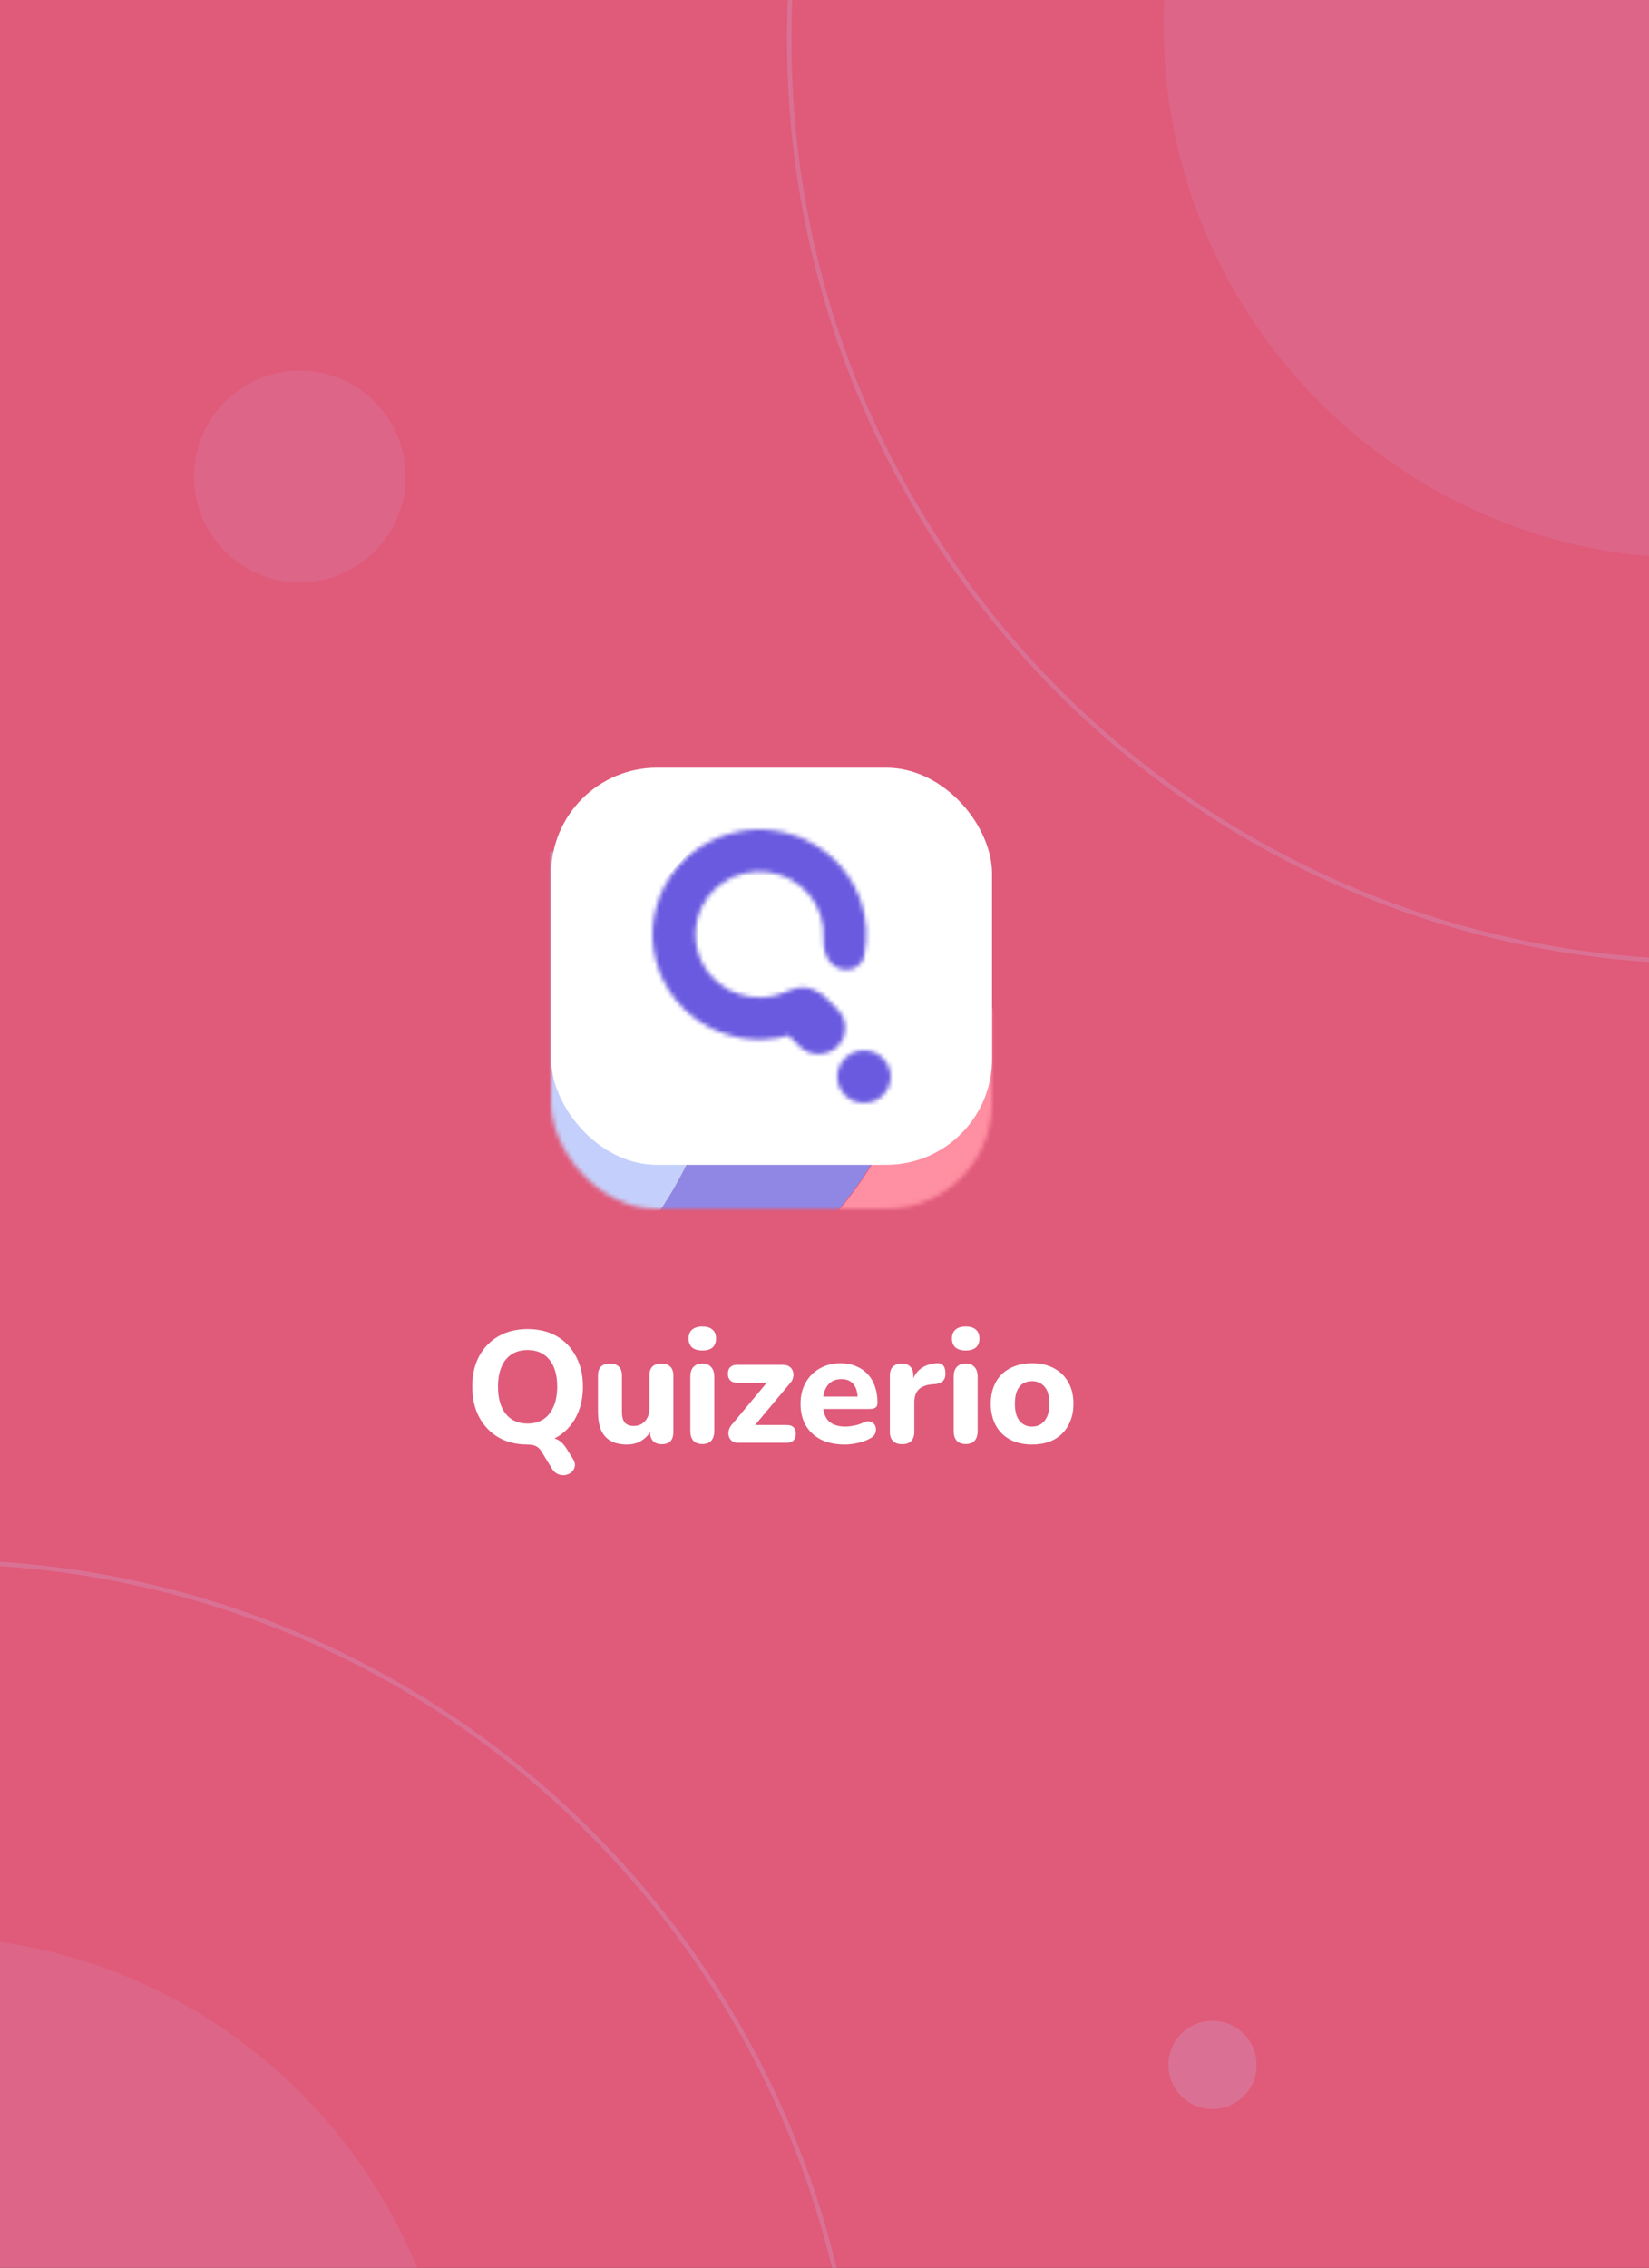 <svg width="374" height="514" viewBox="0 0 374 514" fill="none" xmlns="http://www.w3.org/2000/svg">
<rect x="0" y="0" width="374" height="514" fill="#333333" stroke="none"/>
<g clip-path="url(#clip0_20_30)">
<rect width="374" height="514" fill="#E05A7A"/>
<path opacity="0.1" fill-rule="evenodd" clip-rule="evenodd" d="M-17.266 680.562C49.466 680.562 103.562 626.466 103.562 559.734C103.562 493.003 49.466 438.906 -17.266 438.906C-83.997 438.906 -138.094 493.003 -138.094 559.734C-138.094 626.466 -83.997 680.562 -17.266 680.562Z" fill="#C4D0FB"/>
<path opacity="0.2" fill-rule="evenodd" clip-rule="evenodd" d="M-14 772C101.428 772 195 678.428 195 563C195 447.572 101.428 354 -14 354C-129.428 354 -223 447.572 -223 563C-223 678.428 -129.428 772 -14 772Z" stroke="#C4D0FB"/>
<path opacity="0.1" fill-rule="evenodd" clip-rule="evenodd" d="M384.734 126.562C451.466 126.562 505.562 72.466 505.562 5.734C505.562 -60.997 451.466 -115.094 384.734 -115.094C318.003 -115.094 263.906 -60.997 263.906 5.734C263.906 72.466 318.003 126.562 384.734 126.562Z" fill="#C4D0FB"/>
<path opacity="0.2" fill-rule="evenodd" clip-rule="evenodd" d="M388 218C503.428 218 597 124.428 597 9C597 -106.428 503.428 -200 388 -200C272.572 -200 179 -106.428 179 9C179 124.428 272.572 218 388 218Z" stroke="#C4D0FB"/>
<path opacity="0.1" fill-rule="evenodd" clip-rule="evenodd" d="M68 132C81.255 132 92 121.255 92 108C92 94.745 81.255 84 68 84C54.745 84 44 94.745 44 108C44 121.255 54.745 132 68 132Z" fill="#C4D0FB"/>
<path opacity="0.2" fill-rule="evenodd" clip-rule="evenodd" d="M275 478C280.523 478 285 473.523 285 468C285 462.477 280.523 458 275 458C269.477 458 265 462.477 265 468C265 473.523 269.477 478 275 478Z" fill="#C4D0FB"/>
<path d="M129.939 330.636C130.323 331.26 130.467 331.824 130.371 332.328C130.275 332.856 130.035 333.288 129.651 333.624C129.267 333.984 128.799 334.212 128.247 334.308C127.719 334.404 127.179 334.344 126.627 334.128C126.099 333.936 125.643 333.552 125.259 332.976L122.703 328.8C122.391 328.32 121.983 327.96 121.479 327.72C120.999 327.504 120.375 327.396 119.607 327.396L123.855 325.776C124.959 325.776 125.859 325.968 126.555 326.352C127.275 326.736 127.923 327.396 128.499 328.332L129.939 330.636ZM119.643 327.396C117.147 327.396 114.951 326.856 113.055 325.776C111.183 324.672 109.719 323.136 108.663 321.168C107.631 319.2 107.115 316.908 107.115 314.292C107.115 312.3 107.403 310.512 107.979 308.928C108.579 307.32 109.431 305.952 110.535 304.824C111.639 303.672 112.959 302.784 114.495 302.16C116.055 301.536 117.771 301.224 119.643 301.224C122.187 301.224 124.395 301.764 126.267 302.844C128.139 303.924 129.591 305.448 130.623 307.416C131.679 309.36 132.207 311.64 132.207 314.256C132.207 316.248 131.907 318.048 131.307 319.656C130.707 321.264 129.855 322.644 128.751 323.796C127.647 324.948 126.327 325.836 124.791 326.46C123.255 327.084 121.539 327.396 119.643 327.396ZM119.643 322.644C121.059 322.644 122.259 322.32 123.243 321.672C124.251 321 125.019 320.04 125.547 318.792C126.099 317.52 126.375 316.02 126.375 314.292C126.375 311.652 125.787 309.612 124.611 308.172C123.435 306.708 121.779 305.976 119.643 305.976C118.251 305.976 117.051 306.3 116.043 306.948C115.035 307.596 114.267 308.544 113.739 309.792C113.211 311.04 112.947 312.54 112.947 314.292C112.947 316.908 113.535 318.96 114.711 320.448C115.887 321.912 117.531 322.644 119.643 322.644ZM142.211 327.396C140.723 327.396 139.487 327.12 138.503 326.568C137.519 326.016 136.787 325.188 136.307 324.084C135.851 322.956 135.623 321.564 135.623 319.908V311.772C135.623 310.86 135.851 310.176 136.307 309.72C136.787 309.264 137.459 309.036 138.323 309.036C139.187 309.036 139.859 309.264 140.339 309.72C140.819 310.176 141.059 310.86 141.059 311.772V320.052C141.059 321.108 141.275 321.9 141.707 322.428C142.139 322.932 142.823 323.184 143.759 323.184C144.791 323.184 145.631 322.824 146.279 322.104C146.951 321.36 147.287 320.388 147.287 319.188V311.772C147.287 310.86 147.515 310.176 147.971 309.72C148.451 309.264 149.123 309.036 149.987 309.036C150.875 309.036 151.547 309.264 152.003 309.72C152.483 310.176 152.723 310.86 152.723 311.772V324.552C152.723 326.4 151.847 327.324 150.095 327.324C149.231 327.324 148.571 327.084 148.115 326.604C147.659 326.124 147.431 325.44 147.431 324.552V322.14L147.971 323.544C147.443 324.768 146.687 325.716 145.703 326.388C144.719 327.06 143.555 327.396 142.211 327.396ZM159.305 327.288C158.417 327.288 157.733 327.036 157.253 326.532C156.797 326.004 156.569 325.272 156.569 324.336V312.024C156.569 311.064 156.797 310.332 157.253 309.828C157.733 309.3 158.417 309.036 159.305 309.036C160.169 309.036 160.829 309.3 161.285 309.828C161.765 310.332 162.005 311.064 162.005 312.024V324.336C162.005 325.272 161.777 326.004 161.321 326.532C160.865 327.036 160.193 327.288 159.305 327.288ZM159.305 306.084C158.297 306.084 157.517 305.856 156.965 305.4C156.437 304.92 156.173 304.248 156.173 303.384C156.173 302.496 156.437 301.824 156.965 301.368C157.517 300.888 158.297 300.648 159.305 300.648C160.313 300.648 161.081 300.888 161.609 301.368C162.137 301.824 162.401 302.496 162.401 303.384C162.401 304.248 162.137 304.92 161.609 305.4C161.081 305.856 160.313 306.084 159.305 306.084ZM167.354 327C166.826 327 166.382 326.868 166.022 326.604C165.662 326.316 165.422 325.956 165.302 325.524C165.182 325.092 165.182 324.624 165.302 324.12C165.446 323.616 165.722 323.148 166.13 322.716L174.95 312.132V313.392H167.138C166.49 313.392 165.986 313.212 165.626 312.852C165.266 312.492 165.086 312 165.086 311.376C165.086 310.704 165.266 310.2 165.626 309.864C165.986 309.504 166.49 309.324 167.138 309.324H177.542C178.19 309.324 178.706 309.468 179.09 309.756C179.474 310.044 179.726 310.404 179.846 310.836C179.99 311.244 180.002 311.7 179.882 312.204C179.786 312.684 179.534 313.14 179.126 313.572L170.09 324.372V322.968H178.442C179.81 322.968 180.494 323.64 180.494 324.984C180.494 325.632 180.314 326.136 179.954 326.496C179.594 326.832 179.09 327 178.442 327H167.354ZM191.608 327.396C189.52 327.396 187.72 327.024 186.208 326.28C184.72 325.512 183.568 324.444 182.752 323.076C181.96 321.684 181.564 320.052 181.564 318.18C181.564 316.356 181.948 314.76 182.716 313.392C183.484 312 184.552 310.92 185.92 310.152C187.312 309.36 188.884 308.964 190.636 308.964C191.908 308.964 193.06 309.18 194.092 309.612C195.124 310.02 196.012 310.62 196.756 311.412C197.5 312.18 198.064 313.128 198.448 314.256C198.832 315.36 199.024 316.596 199.024 317.964C199.024 318.42 198.88 318.768 198.592 319.008C198.304 319.224 197.884 319.332 197.332 319.332H186.028V316.524H195.1L194.524 317.028C194.524 316.044 194.38 315.228 194.092 314.58C193.804 313.908 193.384 313.404 192.832 313.068C192.304 312.732 191.644 312.564 190.852 312.564C189.964 312.564 189.208 312.768 188.584 313.176C187.96 313.584 187.48 314.172 187.144 314.94C186.808 315.708 186.64 316.632 186.64 317.712V318C186.64 319.824 187.06 321.168 187.9 322.032C188.764 322.896 190.036 323.328 191.716 323.328C192.292 323.328 192.952 323.256 193.696 323.112C194.44 322.968 195.136 322.74 195.784 322.428C196.336 322.164 196.828 322.08 197.26 322.176C197.692 322.248 198.028 322.44 198.268 322.752C198.508 323.064 198.64 323.424 198.664 323.832C198.712 324.24 198.628 324.648 198.412 325.056C198.196 325.44 197.836 325.764 197.332 326.028C196.516 326.484 195.592 326.82 194.56 327.036C193.552 327.276 192.568 327.396 191.608 327.396ZM204.633 327.324C203.721 327.324 203.025 327.084 202.545 326.604C202.065 326.124 201.825 325.44 201.825 324.552V311.772C201.825 310.884 202.053 310.212 202.509 309.756C202.989 309.276 203.649 309.036 204.489 309.036C205.353 309.036 206.013 309.276 206.469 309.756C206.925 310.212 207.153 310.884 207.153 311.772V313.644H206.793C207.081 312.204 207.717 311.088 208.701 310.296C209.685 309.504 210.957 309.06 212.517 308.964C213.117 308.916 213.573 309.072 213.885 309.432C214.221 309.768 214.401 310.332 214.425 311.124C214.473 311.868 214.317 312.456 213.957 312.888C213.621 313.32 213.045 313.584 212.229 313.68L211.401 313.752C210.033 313.872 209.013 314.268 208.341 314.94C207.693 315.612 207.369 316.584 207.369 317.856V324.552C207.369 325.44 207.129 326.124 206.649 326.604C206.193 327.084 205.521 327.324 204.633 327.324ZM219.037 327.288C218.149 327.288 217.465 327.036 216.985 326.532C216.529 326.004 216.301 325.272 216.301 324.336V312.024C216.301 311.064 216.529 310.332 216.985 309.828C217.465 309.3 218.149 309.036 219.037 309.036C219.901 309.036 220.561 309.3 221.017 309.828C221.497 310.332 221.737 311.064 221.737 312.024V324.336C221.737 325.272 221.509 326.004 221.053 326.532C220.597 327.036 219.925 327.288 219.037 327.288ZM219.037 306.084C218.029 306.084 217.249 305.856 216.697 305.4C216.169 304.92 215.905 304.248 215.905 303.384C215.905 302.496 216.169 301.824 216.697 301.368C217.249 300.888 218.029 300.648 219.037 300.648C220.045 300.648 220.813 300.888 221.341 301.368C221.869 301.824 222.133 302.496 222.133 303.384C222.133 304.248 221.869 304.92 221.341 305.4C220.813 305.856 220.045 306.084 219.037 306.084ZM234.07 327.396C232.174 327.396 230.518 327.024 229.102 326.28C227.71 325.536 226.63 324.468 225.862 323.076C225.094 321.684 224.71 320.04 224.71 318.144C224.71 316.728 224.926 315.456 225.358 314.328C225.79 313.2 226.414 312.24 227.23 311.448C228.07 310.632 229.066 310.02 230.218 309.612C231.37 309.18 232.654 308.964 234.07 308.964C235.966 308.964 237.61 309.336 239.002 310.08C240.418 310.824 241.51 311.88 242.278 313.248C243.07 314.616 243.466 316.248 243.466 318.144C243.466 319.584 243.238 320.868 242.782 321.996C242.35 323.124 241.726 324.096 240.91 324.912C240.094 325.728 239.098 326.352 237.922 326.784C236.77 327.192 235.486 327.396 234.07 327.396ZM234.07 323.328C234.862 323.328 235.546 323.136 236.122 322.752C236.698 322.368 237.154 321.804 237.49 321.06C237.826 320.292 237.994 319.32 237.994 318.144C237.994 316.392 237.634 315.108 236.914 314.292C236.194 313.452 235.246 313.032 234.07 313.032C233.302 313.032 232.618 313.212 232.018 313.572C231.442 313.932 230.986 314.496 230.65 315.264C230.338 316.008 230.182 316.968 230.182 318.144C230.182 319.896 230.542 321.204 231.262 322.068C231.982 322.908 232.918 323.328 234.07 323.328Z" fill="white"/>
<mask id="mask0_20_30" style="mask-type:alpha" maskUnits="userSpaceOnUse" x="125" y="174" width="100" height="100">
<rect x="125" y="174" width="100" height="100" rx="24" fill="#6A5AE0"/>
</mask>
<g mask="url(#mask0_20_30)">
<path d="M228.216 246.248C228.216 260.271 222.6 273.721 212.605 283.637C202.609 293.554 189.052 299.125 174.916 299.125C174.187 299.125 173.472 299.111 172.743 299.084C168.85 298.926 164.985 298.35 161.217 297.365C161.946 296.996 162.661 296.628 163.376 296.232C163.39 296.232 163.404 296.218 163.431 296.205L163.445 296.191C164.201 295.782 164.944 295.372 165.673 294.949C165.852 294.84 166.031 294.745 166.21 294.649C166.897 294.24 167.585 293.83 168.259 293.394C168.458 293.287 168.651 293.168 168.837 293.039C169.359 292.725 169.882 292.384 170.391 292.043C170.749 291.811 171.12 291.565 171.464 291.333C171.987 290.978 172.496 290.624 173.004 290.255C173.348 290.023 173.665 289.791 173.995 289.532C174.435 289.232 174.861 288.904 175.288 288.577C175.673 288.304 176.044 288.017 176.416 287.717C176.938 287.321 177.447 286.912 177.956 286.475C178.176 286.312 178.396 286.134 178.616 285.943C179.167 285.493 179.703 285.029 180.239 284.551C180.528 284.306 180.817 284.06 181.106 283.787C181.422 283.514 181.725 283.241 182.028 282.955C182.605 282.436 183.169 281.89 183.733 281.345C183.809 281.283 183.878 281.215 183.94 281.14C184.49 280.621 185.026 280.075 185.549 279.53C185.92 279.175 186.264 278.806 186.594 278.438C186.993 278.042 187.365 277.633 187.736 277.224C187.956 276.992 188.162 276.76 188.355 276.528C188.85 275.982 189.331 275.422 189.813 274.863C190.06 274.576 190.308 274.276 190.542 273.976C190.9 273.566 191.243 273.157 191.56 272.734C191.89 272.338 192.206 271.929 192.509 271.52C192.798 271.165 193.073 270.796 193.334 270.442C193.692 269.978 194.036 269.514 194.366 269.036C194.696 268.558 195.053 268.081 195.384 267.59C195.547 267.375 195.699 267.152 195.838 266.921C196.305 266.239 196.759 265.543 197.199 264.847C197.763 263.987 198.3 263.114 198.809 262.227C199.042 261.845 199.262 261.463 199.483 261.081C201.266 257.96 202.856 254.733 204.242 251.419C204.448 250.955 204.641 250.491 204.819 250.014C205.04 249.509 205.232 248.99 205.425 248.472C205.59 248.049 205.755 247.612 205.906 247.175C206.085 246.698 206.25 246.207 206.415 245.729C207.02 243.982 207.57 242.222 208.052 240.434C208.176 239.984 208.299 239.547 208.409 239.097C208.492 238.811 208.561 238.538 208.63 238.251L208.96 236.859C209.4 234.962 209.771 233.052 210.088 231.114L210.294 229.804C210.321 229.6 210.349 229.409 210.376 229.204C210.459 228.685 210.528 228.167 210.583 227.648C210.679 226.87 210.775 226.093 210.844 225.315C210.872 225.11 210.885 224.905 210.899 224.701C210.954 224.169 210.995 223.623 211.037 223.091C211.078 222.558 211.105 221.999 211.133 221.453C211.16 221.071 211.174 220.689 211.188 220.293C211.243 219.038 211.27 217.782 211.27 216.527C211.27 215.886 211.27 215.258 211.243 214.63C211.243 214.303 211.243 213.989 211.229 213.661C211.188 212.529 211.133 211.41 211.05 210.291L211.05 210.25C211.037 209.977 211.023 209.704 210.995 209.431C210.94 208.681 210.872 207.944 210.803 207.193C210.803 207.17 210.799 207.146 210.789 207.125C212.642 208.799 214.375 210.601 215.975 212.515L216.016 212.556C216.023 212.563 216.028 212.573 216.03 212.583C223.926 222.051 228.237 233.959 228.216 246.248Z" fill="#FF8FA2"/>
<path d="M211.216 216.283C211.224 232.606 206.788 248.628 198.377 262.653C189.966 276.677 177.895 288.183 163.439 295.951C163.421 295.972 163.397 295.987 163.37 295.992L163.356 296.006C162.642 296.388 161.927 296.757 161.213 297.125C156.728 295.951 152.422 294.189 148.406 291.885C145.501 290.223 142.759 288.295 140.216 286.126C140.697 285.621 141.165 285.116 141.632 284.597L141.645 284.584C141.645 284.57 141.659 284.557 141.673 284.543L141.687 284.543C156.723 267.946 165.027 246.401 164.992 224.075C164.994 214.458 163.463 204.901 160.457 195.759L160.443 195.759C160.443 195.731 160.43 195.704 160.43 195.677L160.416 195.677C160.408 195.655 160.403 195.632 160.402 195.609C160.127 194.776 159.839 193.944 159.536 193.125L174.899 193.125C188.155 193.107 200.938 198.014 210.736 206.881C210.845 207.918 210.928 208.955 210.997 210.006C211.148 212.08 211.216 214.168 211.216 216.283Z" fill="#9087E5"/>
<path d="M165 223.95C165 224.864 164.986 225.779 164.959 226.679C164.945 227.266 164.918 227.839 164.891 228.426C164.782 230.773 164.577 233.107 164.277 235.427C164.209 236.027 164.127 236.614 164.032 237.201C163.937 237.924 163.814 238.633 163.691 239.357C163.582 240.039 163.459 240.708 163.323 241.39C163.296 241.554 163.255 241.718 163.228 241.881C163.119 242.441 162.996 243.014 162.873 243.573C162.233 246.482 161.446 249.356 160.515 252.184C160.337 252.744 160.146 253.29 159.956 253.822C159.939 253.887 159.916 253.951 159.887 254.013C159.697 254.572 159.506 255.105 159.301 255.65C159.247 255.814 159.179 255.992 159.11 256.169C158.892 256.756 158.66 257.329 158.429 257.902C158.17 258.557 157.897 259.212 157.611 259.854C157.324 260.522 157.024 261.191 156.724 261.86C156.438 262.474 156.138 263.088 155.852 263.688C155.538 264.33 155.225 264.957 154.898 265.571C154.57 266.185 154.243 266.813 153.902 267.427C153.562 268.041 153.221 268.655 152.88 269.256C152.539 269.856 152.171 270.47 151.803 271.071C151.435 271.671 151.067 272.258 150.685 272.845C149.935 274.018 149.158 275.178 148.354 276.311C147.549 277.444 146.704 278.563 145.859 279.668C144.577 281.292 143.25 282.875 141.878 284.417L141.864 284.417C141.85 284.431 141.85 284.431 141.85 284.444C141.85 284.448 141.849 284.451 141.846 284.454C141.844 284.456 141.84 284.458 141.837 284.458C141.373 284.977 140.896 285.495 140.419 286C138.271 284.152 136.274 282.135 134.447 279.968C134.434 279.942 134.415 279.919 134.393 279.9C126.375 270.382 121.985 258.329 122 245.88L122 193L159.588 193C159.887 193.819 160.174 194.638 160.433 195.47L160.446 195.484C160.448 195.507 160.452 195.53 160.46 195.552L160.474 195.552L160.474 195.593C160.473 195.6 160.474 195.608 160.476 195.615C160.478 195.622 160.482 195.628 160.487 195.634L160.501 195.634C160.513 195.686 160.531 195.736 160.555 195.784L160.719 196.316C161.183 197.763 161.605 199.223 161.987 200.71C162.26 201.706 162.505 202.73 162.737 203.753C163.159 205.609 163.528 207.506 163.841 209.43C163.909 209.894 163.991 210.345 164.046 210.809C164.209 211.941 164.359 213.074 164.482 214.22C164.536 214.643 164.577 215.08 164.605 215.503C164.686 216.294 164.741 217.099 164.795 217.891C164.932 219.897 165 221.917 165 223.95Z" fill="#C4D0FB"/>
</g>
<rect x="125" y="174" width="100" height="90" rx="24" fill="white"/>
<mask id="mask1_20_30" style="mask-type:alpha" maskUnits="userSpaceOnUse" x="148" y="188" width="54" height="62">
<path fill-rule="evenodd" clip-rule="evenodd" d="M173.388 235.576C175.258 235.489 177.098 235.191 178.873 234.696L181.377 237.177C183.734 239.511 187.563 239.52 189.93 237.196C192.297 234.873 192.306 231.097 189.949 228.762L187.106 225.945C186.575 225.42 185.971 225.012 185.325 224.723C183.457 223.396 180.821 223.57 178.694 224.603C176.911 225.468 174.951 225.972 172.931 226.066C169.314 226.233 165.763 225.07 162.973 222.805C160.183 220.539 158.354 217.333 157.844 213.813C157.333 210.294 158.179 206.714 160.214 203.774C162.249 200.834 165.329 198.745 168.85 197.915C172.371 197.085 176.081 197.574 179.254 199.287C182.428 200.999 184.836 203.812 186.009 207.175C186.638 208.978 186.887 210.869 186.762 212.738C186.582 215.428 187.626 218.335 190.107 219.389C192.542 220.423 195.411 219.31 195.968 216.724C196.867 212.55 196.612 208.184 195.185 204.092C193.23 198.486 189.215 193.798 183.926 190.944C178.638 188.09 172.454 187.275 166.586 188.658C160.717 190.041 155.585 193.523 152.193 198.423C148.8 203.323 147.392 209.289 148.242 215.155C149.092 221.02 152.141 226.364 156.791 230.14C161.441 233.917 167.359 235.855 173.388 235.576ZM191.686 239.81C189.319 242.133 189.31 245.909 191.666 248.244C194.023 250.578 197.852 250.586 200.219 248.263C202.586 245.939 202.595 242.163 200.238 239.829C197.882 237.495 194.053 237.486 191.686 239.81Z" fill="#6A5AE0"/>
</mask>
<g mask="url(#mask1_20_30)">
<path fill-rule="evenodd" clip-rule="evenodd" d="M180.816 269.32L229.83 220.928L219.232 210.809L163.154 266.681L180.816 269.32Z" fill="#6A5AE0"/>
<path fill-rule="evenodd" clip-rule="evenodd" d="M171.189 256.428L218.717 210.496L208.441 200.892L154.061 253.923L171.189 256.428Z" fill="#6A5AE0"/>
<path fill-rule="evenodd" clip-rule="evenodd" d="M156.894 254.472L212.744 199.247L202.955 188.923L147.104 244.148L156.894 254.472Z" fill="#6A5AE0"/>
<path fill-rule="evenodd" clip-rule="evenodd" d="M146.809 245.519L202.553 190.138L188.068 184.033L138.908 232.873L146.809 245.519Z" fill="#6A5AE0"/>
<path fill-rule="evenodd" clip-rule="evenodd" d="M138.908 233.619L189.42 184.033L162.36 186.69L138.908 211.925V233.619Z" fill="#6A5AE0"/>
</g>
</g>
<defs>
<clipPath id="clip0_20_30">
<rect width="374" height="514" fill="white"/>
</clipPath>
</defs>
</svg>

